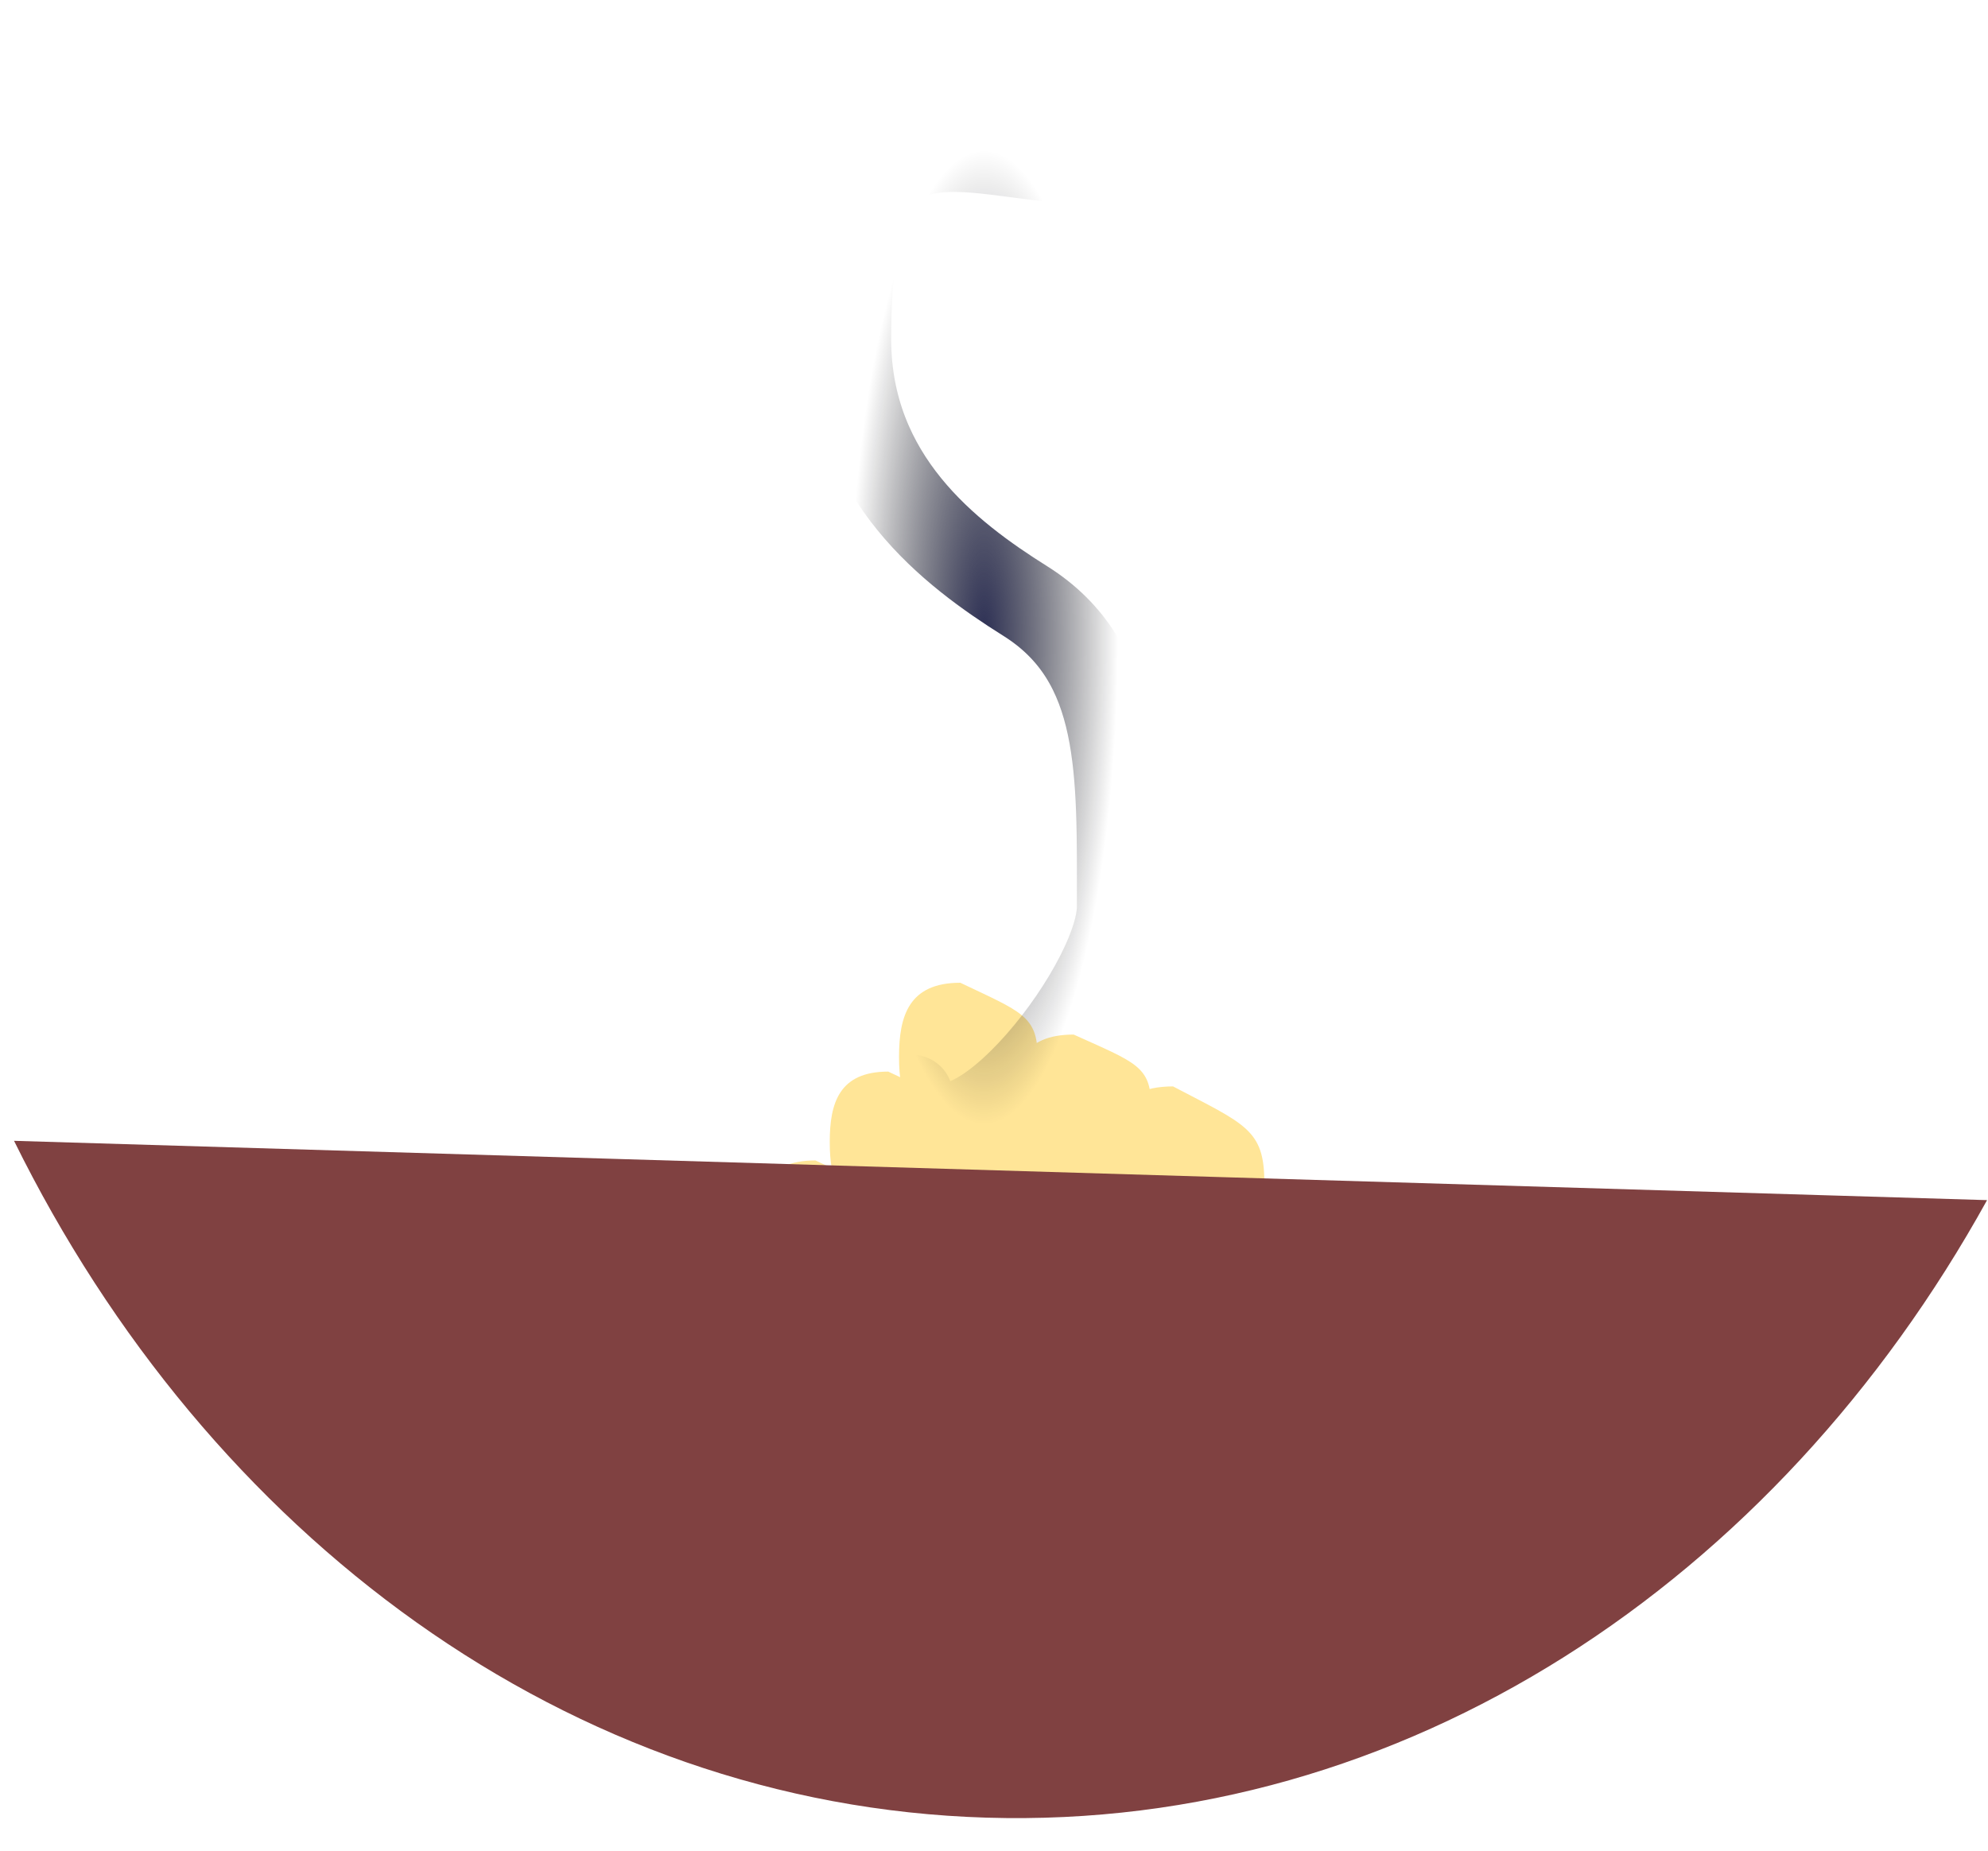 <svg width="145" height="135" viewBox="0 0 145 135" fill="none" xmlns="http://www.w3.org/2000/svg">
<path d="M58.222 109.224C57.233 110.743 57.538 112.194 56.172 112.194C54.806 112.194 54.547 110.864 54.547 109.224C54.547 107.583 54.806 106.253 56.172 106.253C57.798 107.426 58.222 107.583 58.222 109.224Z" fill="#FFE597"/>
<path d="M71.545 108.684C66.103 111.583 67.786 114.354 60.272 114.354C52.759 114.354 51.332 111.815 51.332 108.684C51.332 105.552 52.759 103.013 60.272 103.013C69.213 105.251 71.545 105.552 71.545 108.684Z" fill="#FFE597"/>
<path d="M55.465 109.223C52.744 111.847 53.585 114.354 49.828 114.354C46.072 114.354 45.358 112.057 45.358 109.223C45.358 106.39 46.072 104.093 49.828 104.093C54.299 106.118 55.465 106.39 55.465 109.223Z" fill="#FFE597"/>
<path d="M47.656 109.493C45.059 112.255 45.862 114.894 42.276 114.894C38.69 114.894 38.009 112.476 38.009 109.493C38.009 106.511 38.69 104.093 42.276 104.093C46.543 106.224 47.656 106.511 47.656 109.493Z" fill="#FFE597"/>
<path d="M51.331 102.472C48.61 105.234 49.452 107.873 45.695 107.873C41.938 107.873 41.225 105.455 41.225 102.472C41.225 99.49 41.938 97.072 45.695 97.072C50.165 99.203 51.331 99.49 51.331 102.472Z" fill="#FFE597"/>
<path d="M59.601 102.472C57.004 105.234 57.807 107.873 54.221 107.873C50.635 107.873 49.954 105.455 49.954 102.472C49.954 99.49 50.635 97.072 54.221 97.072C58.488 99.203 59.601 99.49 59.601 102.472Z" fill="#FFE597"/>
<path d="M67.411 102.472C64.813 105.234 65.617 107.873 62.031 107.873C58.444 107.873 57.764 105.455 57.764 102.472C57.764 99.49 58.444 97.072 62.031 97.072C66.298 99.203 67.411 99.49 67.411 102.472Z" fill="#FFE597"/>
<path d="M76.139 107.063C73.542 109.686 74.345 112.194 70.759 112.194C67.173 112.194 66.492 109.896 66.492 107.063C66.492 104.229 67.173 101.932 70.759 101.932C75.026 103.957 76.139 104.229 76.139 107.063Z" fill="#FFE597"/>
<path d="M83.489 105.443C80.891 108.066 81.695 110.573 78.109 110.573C74.523 110.573 73.842 108.276 73.842 105.443C73.842 102.609 74.523 100.312 78.109 100.312C82.376 102.337 83.489 102.609 83.489 105.443Z" fill="#FFE597"/>
<path d="M82.111 98.422C78.895 101.045 79.89 103.552 75.45 103.552C71.01 103.552 70.167 101.255 70.167 98.422C70.167 95.588 71.01 93.291 75.45 93.291C80.733 95.316 82.111 95.588 82.111 98.422Z" fill="#FFE597"/>
<path d="M73.382 97.612C70.661 100.373 71.502 103.012 67.746 103.012C63.989 103.012 63.275 100.594 63.275 97.612C63.275 94.629 63.989 92.211 67.746 92.211C72.216 94.343 73.382 94.629 73.382 97.612Z" fill="#FFE597"/>
<path d="M66.49 97.072C63.769 99.834 64.611 102.473 60.854 102.473C57.097 102.473 56.384 100.055 56.384 97.072C56.384 94.089 57.097 91.671 60.854 91.671C65.324 93.803 66.49 94.089 66.49 97.072Z" fill="#FFE597"/>
<path d="M59.601 96.261C57.004 98.885 57.807 101.392 54.221 101.392C50.635 101.392 49.954 99.095 49.954 96.261C49.954 93.427 50.635 91.13 54.221 91.13C58.488 93.156 59.601 93.427 59.601 96.261Z" fill="#FFE597"/>
<path d="M65.113 90.05C62.392 92.812 63.234 95.451 59.477 95.451C55.72 95.451 55.007 93.033 55.007 90.05C55.007 87.067 55.72 84.649 59.477 84.649C63.947 86.781 65.113 87.067 65.113 90.05Z" fill="#FFE597"/>
<path d="M70.168 83.299C67.57 85.923 68.374 88.43 64.787 88.43C61.201 88.43 60.52 86.133 60.52 83.299C60.52 80.466 61.201 78.169 64.787 78.169C69.054 80.194 70.168 80.466 70.168 83.299Z" fill="#FFE597"/>
<path d="M75.68 77.088C72.959 79.85 73.8 82.489 70.043 82.489C66.287 82.489 65.573 80.071 65.573 77.088C65.573 74.106 66.287 71.688 70.043 71.688C74.513 73.82 75.68 74.106 75.68 77.088Z" fill="#FFE597"/>
<path d="M77.977 83.299C75.256 85.923 76.097 88.43 72.34 88.43C68.583 88.43 67.87 86.133 67.87 83.299C67.87 80.466 68.583 78.169 72.34 78.169C76.81 80.194 77.977 80.466 77.977 83.299Z" fill="#FFE597"/>
<path d="M83.948 80.599C81.227 83.222 82.069 85.73 78.312 85.73C74.555 85.73 73.842 83.432 73.842 80.599C73.842 77.765 74.555 75.468 78.312 75.468C82.782 77.493 83.948 77.765 83.948 80.599Z" fill="#FFE597"/>
<path d="M92.218 86.27C89.003 89.86 89.997 93.291 85.557 93.291C81.117 93.291 80.274 90.148 80.274 86.27C80.274 82.392 81.117 79.249 85.557 79.249C90.84 82.02 92.218 82.392 92.218 86.27Z" fill="#FFE597"/>
<path d="M100.944 97.072C98.347 99.834 99.15 102.473 95.564 102.473C91.978 102.473 91.297 100.055 91.297 97.072C91.297 94.089 91.978 91.671 95.564 91.671C99.831 93.803 100.944 94.089 100.944 97.072Z" fill="#FFE597"/>
<path d="M93.134 97.612C90.413 100.373 91.254 103.012 87.498 103.012C83.741 103.012 83.027 100.594 83.027 97.612C83.027 94.629 83.741 92.211 87.498 92.211C91.968 94.343 93.134 94.629 93.134 97.612Z" fill="#FFE597"/>
<path d="M73.382 92.751C70.661 95.512 71.502 98.151 67.746 98.151C63.989 98.151 63.275 95.733 63.275 92.751C63.275 89.768 63.989 87.35 67.746 87.35C72.216 89.482 73.382 89.768 73.382 92.751Z" fill="#FFE597"/>
<path d="M83.028 90.05C80.431 92.812 81.234 95.451 77.648 95.451C74.062 95.451 73.381 93.033 73.381 90.05C73.381 87.067 74.062 84.649 77.648 84.649C81.915 86.781 83.028 87.067 83.028 90.05Z" fill="#FFE597"/>
<path d="M88.543 93.291C85.822 96.053 86.663 98.692 82.907 98.692C79.15 98.692 78.436 96.274 78.436 93.291C78.436 90.308 79.15 87.89 82.907 87.89C87.377 90.022 88.543 90.308 88.543 93.291Z" fill="#FFE597"/>
<path d="M97.269 93.291C94.548 96.053 95.389 98.692 91.632 98.692C87.875 98.692 87.162 96.274 87.162 93.291C87.162 90.308 87.875 87.89 91.632 87.89C96.102 90.022 97.269 90.308 97.269 93.291Z" fill="#FFE597"/>
<path d="M106.917 96.261C104.196 98.885 105.038 101.392 101.281 101.392C97.524 101.392 96.811 99.095 96.811 96.261C96.811 93.427 97.524 91.13 101.281 91.13C105.751 93.156 106.917 93.427 106.917 96.261Z" fill="#FFE597"/>
<path d="M68.33 110.844C67.464 112.363 67.732 113.814 66.537 113.814C65.341 113.814 65.114 112.484 65.114 110.844C65.114 109.203 65.341 107.873 66.537 107.873C67.959 109.046 68.33 109.203 68.33 110.844Z" fill="#FFE597"/>
<path d="M70.167 111.383C69.301 112.902 69.569 114.354 68.374 114.354C67.178 114.354 66.951 113.024 66.951 111.383C66.951 109.743 67.178 108.413 68.374 108.413C69.796 109.585 70.167 109.743 70.167 111.383Z" fill="#FFE597"/>
<path d="M71.545 110.844C70.679 112.363 70.947 113.814 69.751 113.814C68.556 113.814 68.329 112.484 68.329 110.844C68.329 109.203 68.556 107.873 69.751 107.873C71.174 109.046 71.545 109.203 71.545 110.844Z" fill="#FFE597"/>
<path d="M70.167 86.27C69.301 87.927 69.569 89.51 68.374 89.51C67.178 89.51 66.951 88.06 66.951 86.27C66.951 84.48 67.178 83.029 68.374 83.029C69.796 84.309 70.167 84.48 70.167 86.27Z" fill="#FFE597"/>
<path d="M72.923 87.35C72.057 89.007 72.325 90.591 71.129 90.591C69.934 90.591 69.707 89.14 69.707 87.35C69.707 85.561 69.934 84.11 71.129 84.11C72.552 85.389 72.923 85.561 72.923 87.35Z" fill="#FFE597"/>
<path d="M74.761 90.861C73.895 92.38 74.163 93.831 72.967 93.831C71.772 93.831 71.545 92.501 71.545 90.861C71.545 89.22 71.772 87.89 72.967 87.89C74.39 89.063 74.761 89.22 74.761 90.861Z" fill="#FFE597"/>
<path d="M56.386 111.383C55.52 112.902 55.788 114.354 54.592 114.354C53.397 114.354 53.17 113.024 53.17 111.383C53.17 109.743 53.397 108.413 54.592 108.413C56.015 109.585 56.386 109.743 56.386 111.383Z" fill="#FFE597"/>
<path d="M68.33 104.903C67.464 106.422 67.732 107.873 66.537 107.873C65.341 107.873 65.114 106.543 65.114 104.903C65.114 103.262 65.341 101.932 66.537 101.932C67.959 103.105 68.33 103.262 68.33 104.903Z" fill="#FFE597"/>
<path d="M83.49 108.954C82.624 110.334 82.892 111.654 81.697 111.654C80.501 111.654 80.274 110.445 80.274 108.954C80.274 107.462 80.501 106.253 81.697 106.253C83.119 107.319 83.49 107.462 83.49 108.954Z" fill="#FFE597"/>
<path d="M90.378 107.063C89.512 108.582 89.78 110.033 88.584 110.033C87.389 110.033 87.162 108.703 87.162 107.063C87.162 105.422 87.389 104.093 88.584 104.093C90.007 105.265 90.378 105.422 90.378 107.063Z" fill="#FFE597"/>
<path d="M104.16 107.603C103.171 109.122 103.477 110.574 102.111 110.574C100.745 110.574 100.485 109.244 100.485 107.603C100.485 105.963 100.745 104.633 102.111 104.633C103.736 105.805 104.16 105.963 104.16 107.603Z" fill="#FFE597"/>
<path d="M82.569 84.919C81.703 86.438 81.971 87.89 80.776 87.89C79.581 87.89 79.353 86.56 79.353 84.919C79.353 83.279 79.581 81.949 80.776 81.949C82.198 83.121 82.569 83.279 82.569 84.919Z" fill="#FFE597"/>
<path d="M82.57 111.383C79.602 112.902 80.52 114.354 76.421 114.354C72.323 114.354 71.545 113.024 71.545 111.383C71.545 109.743 72.323 108.413 76.421 108.413C81.298 109.585 82.57 109.743 82.57 111.383Z" fill="#FFE597"/>
<path d="M83.49 112.463C82.624 113.982 82.892 115.433 81.697 115.433C80.501 115.433 80.274 114.103 80.274 112.463C80.274 110.822 80.501 109.492 81.697 109.492C83.119 110.665 83.49 110.822 83.49 112.463Z" fill="#FFE597"/>
<path d="M85.326 111.924C84.46 113.442 84.728 114.894 83.533 114.894C82.337 114.894 82.11 113.564 82.11 111.924C82.11 110.283 82.337 108.953 83.533 108.953C84.955 110.126 85.326 110.283 85.326 111.924Z" fill="#FFE597"/>
<path d="M89.001 111.383C87.269 112.902 87.805 114.354 85.414 114.354C83.023 114.354 82.569 113.024 82.569 111.383C82.569 109.743 83.023 108.413 85.414 108.413C88.259 109.585 89.001 109.743 89.001 111.383Z" fill="#FFE597"/>
<path d="M90.378 110.844C89.512 112.363 89.78 113.814 88.584 113.814C87.389 113.814 87.162 112.484 87.162 110.844C87.162 109.203 87.389 107.873 88.584 107.873C90.007 109.046 90.378 109.203 90.378 110.844Z" fill="#FFE597"/>
<path d="M92.216 110.844C91.35 112.363 91.618 113.814 90.422 113.814C89.227 113.814 89 112.484 89 110.844C89 109.203 89.227 107.873 90.422 107.873C91.845 109.046 92.216 109.203 92.216 110.844Z" fill="#FFE597"/>
<path d="M98.187 111.114C96.085 113.323 96.735 115.434 93.832 115.434C90.929 115.434 90.378 113.5 90.378 111.114C90.378 108.727 90.929 106.793 93.832 106.793C97.286 108.498 98.187 108.727 98.187 111.114Z" fill="#FFE597"/>
<path d="M104.16 111.384C101.934 114.008 102.623 116.515 99.549 116.515C96.475 116.515 95.892 114.218 95.892 111.384C95.892 108.55 96.475 106.253 99.549 106.253C103.206 108.278 104.16 108.55 104.16 111.384Z" fill="#FFE597"/>
<path d="M111.051 111.114C108.948 113.323 109.598 115.434 106.695 115.434C103.792 115.434 103.241 113.5 103.241 111.114C103.241 108.727 103.792 106.793 106.695 106.793C110.15 108.498 111.051 108.727 111.051 111.114Z" fill="#FFE597"/>
<path d="M117.482 111.114C115.38 113.323 116.03 115.434 113.127 115.434C110.224 115.434 109.673 113.5 109.673 111.114C109.673 108.727 110.224 106.793 113.127 106.793C116.581 108.498 117.482 108.727 117.482 111.114Z" fill="#FFE597"/>
<path d="M89.46 104.632C87.234 107.394 87.923 110.033 84.849 110.033C81.775 110.033 81.191 107.615 81.191 104.632C81.191 101.65 81.775 99.232 84.849 99.232C88.506 101.364 89.46 101.65 89.46 104.632Z" fill="#FFE597"/>
<path d="M96.35 104.093C94.247 106.302 94.897 108.413 91.994 108.413C89.091 108.413 88.54 106.479 88.54 104.093C88.54 101.706 89.091 99.772 91.994 99.772C95.448 101.477 96.35 101.706 96.35 104.093Z" fill="#FFE597"/>
<path d="M102.782 104.633C100.185 106.842 100.988 108.953 97.402 108.953C93.816 108.953 93.135 107.019 93.135 104.633C93.135 102.246 93.816 100.312 97.402 100.312C101.669 102.018 102.782 102.246 102.782 104.633Z" fill="#FFE597"/>
<path d="M109.672 104.902C106.828 106.974 107.707 108.953 103.78 108.953C99.852 108.953 99.106 107.139 99.106 104.902C99.106 102.665 99.852 100.852 103.78 100.852C108.453 102.451 109.672 102.665 109.672 104.902Z" fill="#FFE597"/>
<path d="M87.162 99.501C84.936 101.573 85.625 103.552 82.551 103.552C79.477 103.552 78.894 101.738 78.894 99.501C78.894 97.264 79.477 95.451 82.551 95.451C86.208 97.05 87.162 97.264 87.162 99.501Z" fill="#FFE597"/>
<g filter="url(#filter0_d)">
<path d="M80.043 7.994C69.452 7.638 62 2.271 62 20.734C62 30.833 69.266 36.382 74.78 39.843C81.867 44.291 81.546 52.313 81.546 62.137C81.546 68.148 69.18 83.478 66.511 75.938" stroke="url(#paint0_diamond)" stroke-width="6" stroke-linecap="round" stroke-linejoin="round"/>
</g>
<path fill-rule="evenodd" clip-rule="evenodd" d="M1.024 83.219C15.195 111.973 41.477 131.676 71.951 132.592C102.425 133.509 129.529 115.411 144.932 87.545L1.024 83.219Z" fill="#804141"/>
<defs>
<filter id="filter0_d" x="51" y="0" width="41.549" height="92.98" filterUnits="userSpaceOnUse" color-interpolation-filters="sRGB">
<feFlood flood-opacity="0" result="BackgroundImageFix"/>
<feColorMatrix in="SourceAlpha" type="matrix" values="0 0 0 0 0 0 0 0 0 0 0 0 0 0 0 0 0 0 127 0"/>
<feOffset dy="4"/>
<feGaussianBlur stdDeviation="4"/>
<feColorMatrix type="matrix" values="0 0 0 0 0 0 0 0 0 0 0 0 0 0 0 0 0 0 0.25 0"/>
<feBlend mode="normal" in2="BackgroundImageFix" result="effect1_dropShadow"/>
<feBlend mode="normal" in="SourceGraphic" in2="effect1_dropShadow" result="shape"/>
</filter>
<radialGradient id="paint0_diamond" cx="0" cy="0" r="1" gradientUnits="userSpaceOnUse" gradientTransform="translate(71.774 42.49) rotate(90) scale(35.49 9.774)">
<stop stop-color="#2D3055"/>
<stop offset="1" stop-opacity="0"/>
</radialGradient>
</defs>
</svg>
